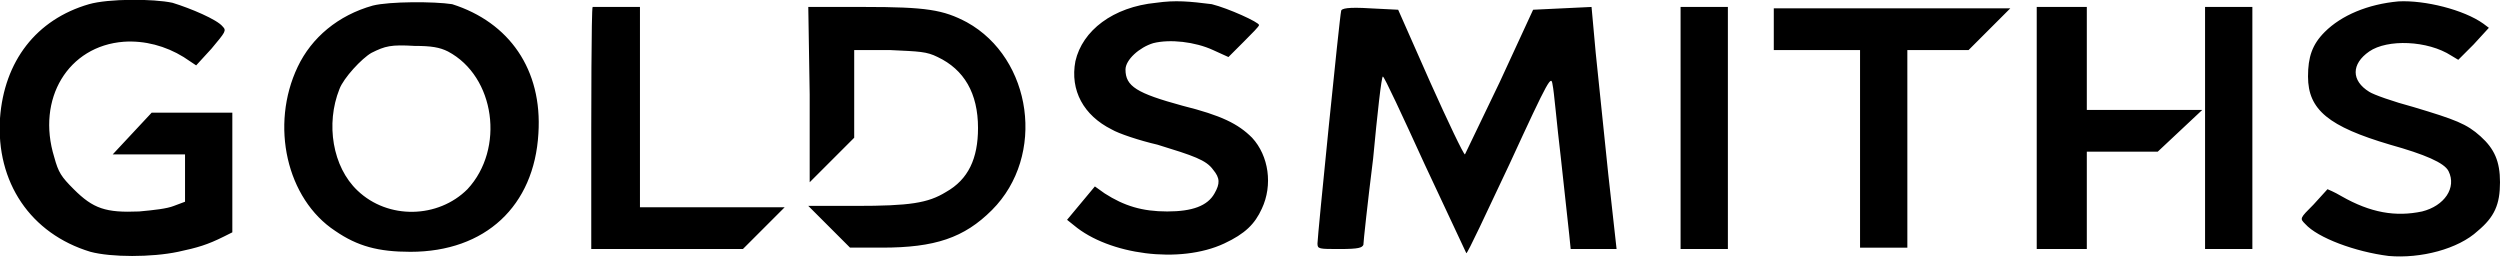 <?xml version="1.0" encoding="utf-8"?>
<!-- Generator: Adobe Illustrator 24.2.1, SVG Export Plug-In . SVG Version: 6.00 Build 0)  -->
<svg version="1.1" id="Layer_1" xmlns="http://www.w3.org/2000/svg" xmlns:xlink="http://www.w3.org/1999/xlink" x="0px" y="0px"
	 viewBox="0 0 179.7 18.5" style="enable-background:new 0 0 179.7 18.5;" xml:space="preserve">
<path d="M6.4,0.3C2.6,1.4,0.3,4.4,0,8.5c-0.3,4.6,2.2,8.3,6.5,9.6c1.5,0.4,4.4,0.4,6.3,0c1.4-0.3,2.1-0.5,3.3-1.1l0.6-0.3v-4.3V8.1
	h-2.9h-2.9L9.5,9.6l-1.4,1.5h2.6h2.6v1.7v1.7l-0.8,0.3c-0.5,0.2-1.4,0.3-2.5,0.4c-2.4,0.1-3.3-0.2-4.7-1.6c-0.9-0.9-1.1-1.2-1.4-2.3
	c-1.3-4.2,1-8,5-8.3c1.5-0.1,3,0.3,4.3,1.1l0.9,0.6l1.1-1.2c1-1.2,1.1-1.3,0.8-1.6c-0.4-0.5-2.3-1.3-3.6-1.7C11-0.1,7.8-0.1,6.4,0.3
	L6.4,0.3z M83.1,0.2c-3.1,0.3-5.3,2-5.8,4.2c-0.4,2.1,0.6,3.9,2.6,4.9c0.5,0.3,2,0.8,3.3,1.1c2.6,0.8,3.5,1.1,4,1.8
	c0.5,0.6,0.5,1,0.1,1.7c-0.5,0.9-1.6,1.3-3.4,1.3c-1.8,0-3.1-0.4-4.5-1.3l-0.7-0.5l-1,1.2l-1,1.2l0.5,0.4c2.5,2.1,7.6,2.8,10.8,1.3
	c1.5-0.7,2.2-1.4,2.7-2.5c0.8-1.7,0.5-3.8-0.7-5.1c-1-1-2.2-1.6-5-2.3c-3.3-0.9-4.1-1.4-4.1-2.6c0-0.7,1-1.6,2-1.9
	c1.2-0.3,3-0.1,4.3,0.5l1.1,0.5l1.1-1.1c0.6-0.6,1.1-1.1,1.1-1.2c0-0.2-2.2-1.2-3.4-1.5C85.5,0.1,84.5,0,83.1,0.2L83.1,0.2z
	 M172.4,0.1c-2.2,0.2-4.1,1-5.3,2.2c-0.9,0.9-1.2,1.8-1.2,3.2c0,2.4,1.5,3.6,5.9,4.9c2.5,0.7,3.9,1.3,4.2,1.9
	c0.6,1.2-0.3,2.5-1.9,2.9c-1.9,0.4-3.7,0.1-5.8-1.1c-0.5-0.3-1-0.5-1-0.5l-1,1.1c-1,1-1,1-0.6,1.4c0.9,1,3.6,2,6,2.3
	c2.3,0.2,5-0.5,6.4-1.8c1.2-1,1.6-1.9,1.6-3.5c0-1.5-0.4-2.4-1.4-3.3c-1-0.9-1.8-1.2-4.8-2.1c-1.5-0.4-2.9-0.9-3.2-1.1
	c-1.3-0.8-1.3-2,0-2.9c1.3-0.9,4.2-0.8,5.9,0.3l0.5,0.3l1.1-1.1l1.1-1.2l-0.4-0.3C177.1,0.7,174.3,0,172.4,0.1L172.4,0.1z M26.8,0.4
	c-2.5,0.7-4.4,2.3-5.4,4.4c-2,4.2-0.8,9.5,2.7,11.8c1.6,1.1,3.1,1.5,5.4,1.5c5.4,0,8.9-3.3,9.2-8.5c0.3-4.6-2.1-8-6.2-9.3
	C31.2,0.1,28,0.1,26.8,0.4z M32.2,3.7c3.4,1.8,4.1,7,1.4,9.9c-2.1,2.1-5.7,2.2-7.9,0.1c-1.8-1.7-2.3-4.8-1.3-7.3
	c0.3-0.8,1.6-2.2,2.3-2.6c1-0.5,1.4-0.6,3.1-0.5C31,3.3,31.6,3.4,32.2,3.7z M42.5,9.2v8.7H48h5.4l1.5-1.5l1.5-1.5h-5.3H46V7.7V0.5
	h-1.7h-1.7C42.5,0.5,42.5,9.2,42.5,9.2z M58.2,6.8v6.3l1.6-1.6l1.6-1.6V6.7V3.6L64,3.6c2.1,0.1,2.6,0.1,3.4,0.5
	c1.9,0.9,2.9,2.6,2.9,5.1c0,2.2-0.7,3.7-2.3,4.6c-1.3,0.8-2.6,1-6.5,1h-3.4l1.5,1.5l1.5,1.5h2.3c3.8,0,5.9-0.7,7.9-2.7
	c3.9-3.9,2.9-10.9-1.8-13.5c-1.7-0.9-2.9-1.1-7.4-1.1h-4L58.2,6.8L58.2,6.8z M96.4,0.8c-0.1,0.3-1.7,16.2-1.7,16.7
	c0,0.4,0.1,0.4,1.6,0.4c1.4,0,1.6-0.1,1.7-0.3c0-0.2,0.3-3,0.7-6.2c0.3-3.2,0.6-5.9,0.7-5.9s1.4,2.8,3,6.3l3,6.4
	c0.1,0,1.4-2.8,3.1-6.4c2.9-6.3,3-6.4,3.1-5.7c0.1,0.4,0.3,2.8,0.6,5.3l0.6,5.5l0.1,1h1.6h1.7l-0.6-5.4l-0.9-8.7l-0.3-3.3l-2.1,0.1
	l-2.1,0.1l-2.4,5.2l-2.5,5.2c-0.1,0-1.2-2.3-2.5-5.2l-2.3-5.2l-2-0.1C96.9,0.5,96.4,0.6,96.4,0.8L96.4,0.8z M120.8,9.2v8.7h1.7h1.7
	V9.2V0.5h-1.7h-1.7V9.2z M127.5,2.1v1.5h3.1h3.1v7.1v7.1h1.7h1.7v-7.1V3.6h2.2h2.2l1.5-1.5l1.5-1.5H136h-8.5L127.5,2.1L127.5,2.1z
	 M146.4,9.2v8.7h1.8h1.8v-3.5v-3.5h2.5h2.6l1.6-1.5l1.6-1.5h-4.1H150V4.1V0.5h-1.8h-1.8V9.2z M158.5,9.2v8.7h1.7h1.7V9.2V0.5h-1.7
	h-1.7V9.2z"/>
</svg>
